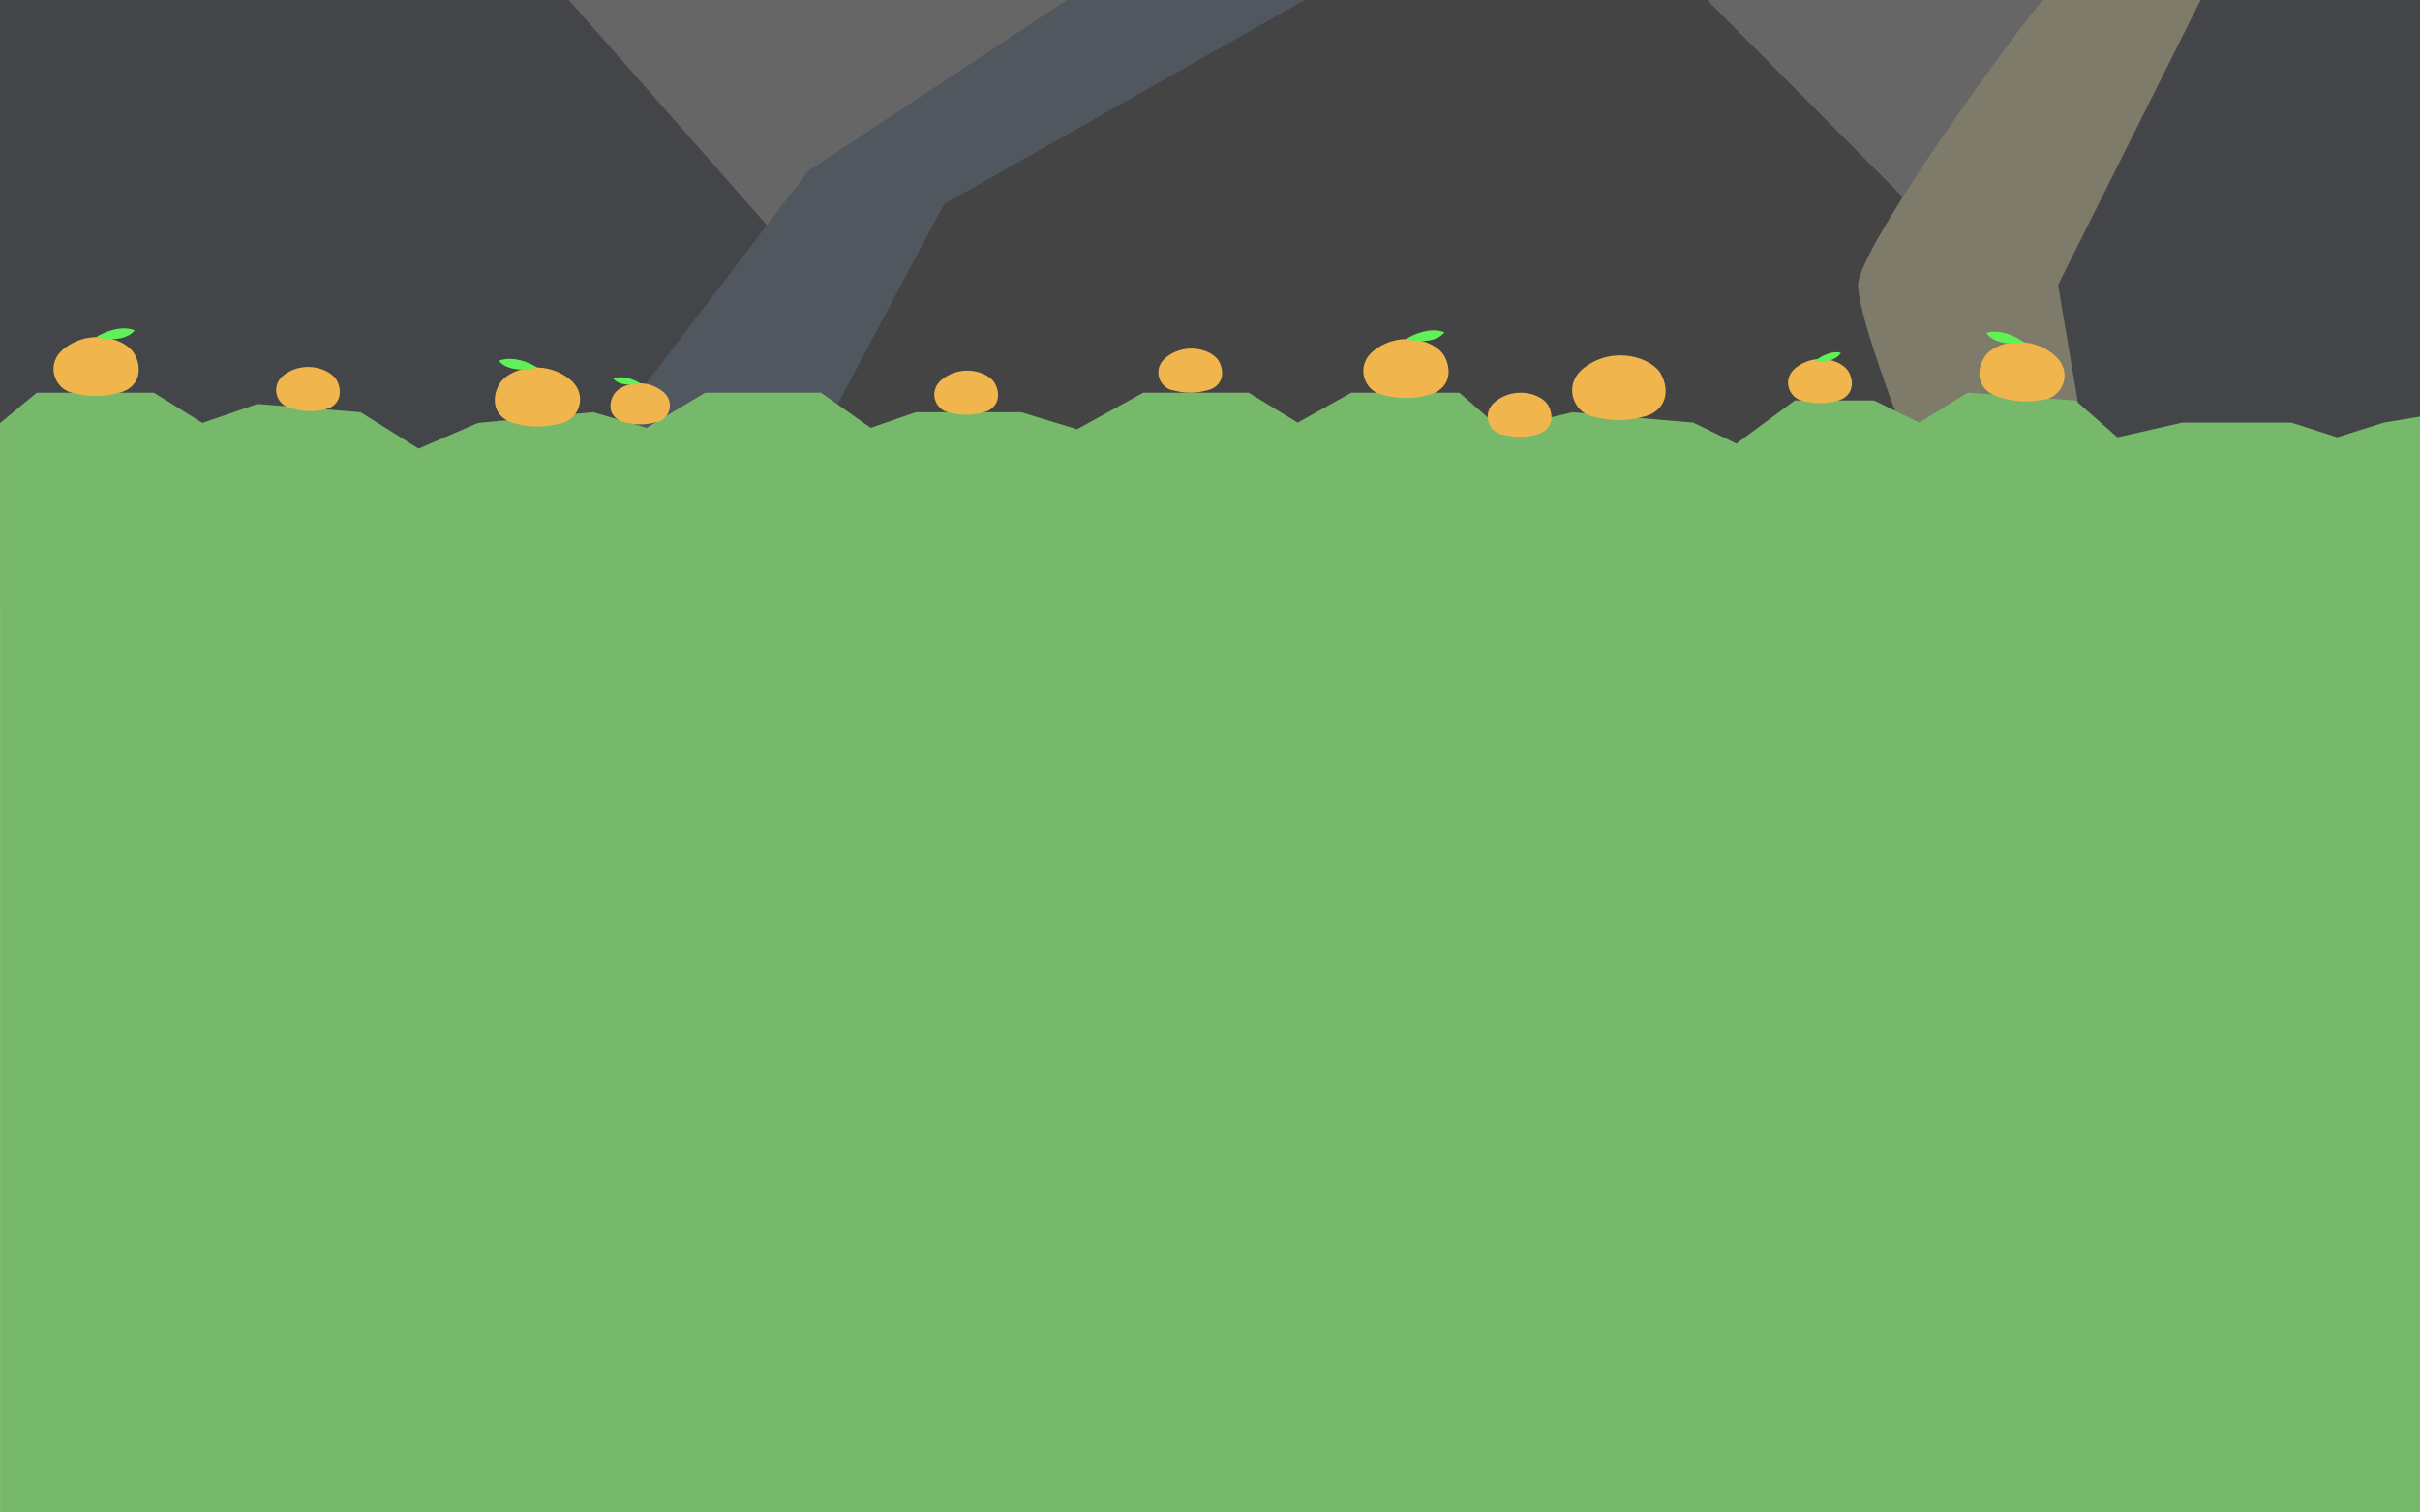 <svg width="1200" height="750" viewBox="0 0 1200 750" fill="none" xmlns="http://www.w3.org/2000/svg">
<path d="M540.842 0H348.903H279.779L252.731 87.155L377.454 247.942H399.994L540.842 0Z" fill="#666666"/>
<path d="M383.949 115.831L282.044 0H-0.008V300.138H383.949V115.831Z" fill="#444549"/>
<path d="M400.843 84.684L529.004 0H685.336L524.006 106.876L514.02 257.779H268.803L400.843 84.684Z" fill="#50575F"/>
<path d="M955.913 117.34L801.963 -0.128H1054.9L955.913 117.34Z" fill="#666666"/>
<path d="M468.104 101.207L400.473 228.355V258.112L968.577 247.291L956.403 110.676L846.106 -0.372H647.722L468.104 101.207Z" fill="#454444"/>
<path d="M925.442 134.494C933.049 114.931 993.679 30.666 1016.77 -0.127H1200.05V296.105L975.373 292.9C961.335 263.466 917.834 154.056 925.442 134.494Z" fill="#444549"/>
<path d="M1020.54 141.285L1091.27 -0.127L1012.89 -0.128C985.267 34.288 921.366 124.983 921.366 141.285C921.366 157.588 944.914 218.721 956.688 247.25L1039.56 254.043L1020.54 141.285Z" fill="#7E7B6A"/>
<path d="M18.244 194.738L0.021 209.787V749.981H1200.01V206.564L1182 209.567L1158.94 216.857L1136.24 209.567H1082.08L1049.96 216.857L1029.21 198.607L975.698 194.738L951.693 209.567L929.276 198.607H889.946L861.023 219.983L839.656 209.567L779.694 204.409L744.446 212.837L723.601 194.738H670.086L643.503 209.567L619.151 194.738H566.926L534.073 212.837L506.32 204.409H454.095L431.789 212.146L407.028 194.738H349.646L320.573 212.146L294.197 204.409L237.048 209.71L207.569 222.462L178.787 204.409L127.619 200.331L100.373 209.71L76.272 194.738H18.244Z" fill="#77B96B"/>
<path d="M31.952 172.722C22.174 180.259 27.037 192.603 35.371 194.658C42.83 196.497 49.822 197.429 59.612 194.658C69.06 191.983 70.873 183.083 66.719 175.571C62.565 168.06 45.278 162.45 31.952 172.722Z" fill="#F0B64D"/>
<path d="M681.441 173.7C671.663 181.237 676.526 193.581 684.86 195.636C692.319 197.476 699.312 198.408 709.102 195.636C718.549 192.962 720.362 184.061 716.208 176.55C712.054 169.038 694.767 163.428 681.441 173.7Z" fill="#F0B64D"/>
<path d="M741.741 198.926C734.43 204.562 738.066 213.792 744.298 215.328C749.875 216.704 755.104 217.401 762.424 215.328C769.488 213.328 770.844 206.673 767.738 201.057C764.632 195.44 751.706 191.245 741.741 198.926Z" fill="#F0B64D"/>
<path d="M467.337 187.978C460.026 193.614 463.661 202.843 469.893 204.38C475.471 205.755 480.699 206.453 488.02 204.38C495.084 202.38 496.439 195.725 493.333 190.109C490.227 184.492 477.301 180.297 467.337 187.978Z" fill="#F0B64D"/>
<path d="M141.403 185.49C133.789 190.711 136.906 200.129 143.043 202.009C148.535 203.693 153.717 204.68 161.141 203.018C168.305 201.414 170.029 194.844 167.24 189.064C164.451 183.283 151.778 178.376 141.403 185.49Z" fill="#F0B64D"/>
<path d="M578.441 177.03C571.13 182.666 574.766 191.896 580.997 193.432C586.575 194.808 591.803 195.505 599.124 193.432C606.188 191.432 607.543 184.777 604.437 179.161C601.331 173.544 588.405 169.349 578.441 177.03Z" fill="#F0B64D"/>
<path d="M890.748 182.144C883.4 187.731 886.975 196.985 893.196 198.562C898.764 199.974 903.988 200.706 911.322 198.682C918.399 196.728 919.799 190.082 916.73 184.445C913.661 178.809 900.763 174.529 890.748 182.144Z" fill="#F0B64D"/>
<path d="M785.519 182.369C774.8 190.632 780.13 204.163 789.266 206.416C797.443 208.432 805.108 209.454 815.84 206.416C826.197 203.484 828.184 193.727 823.63 185.493C819.077 177.259 800.127 171.109 785.519 182.369Z" fill="#F0B64D"/>
<path d="M282.226 187.83C292.004 195.368 287.142 207.712 278.808 209.767C271.349 211.606 264.356 212.538 254.566 209.767C245.119 207.092 243.306 198.192 247.46 190.68C251.614 183.169 268.901 177.558 282.226 187.83Z" fill="#F0B64D"/>
<path d="M328.416 193.95C335.232 199.204 331.843 207.808 326.033 209.24C320.834 210.522 315.96 211.172 309.136 209.24C302.55 207.376 301.287 201.172 304.182 195.936C307.078 190.7 319.128 186.79 328.416 193.95Z" fill="#F0B64D"/>
<path d="M1019.05 176.455C1028.27 184.667 1022.54 196.635 1014.08 198.093C1006.51 199.399 999.473 199.833 989.905 196.374C980.671 193.035 979.494 184.029 984.17 176.831C988.847 169.633 1006.49 165.264 1019.05 176.455Z" fill="#F0B64D"/>
<path d="M47.676 167.205C51.087 164.93 59.685 161.064 66.781 163.793C65.341 166.068 59.503 169.934 47.676 167.205Z" fill="#60F058"/>
<path d="M697.165 168.183C700.577 165.909 709.174 162.042 716.271 164.772C714.83 167.046 708.992 170.913 697.165 168.183Z" fill="#60F058"/>
<path d="M266.503 182.314C263.091 180.039 254.493 176.173 247.397 178.902C248.837 181.176 254.675 185.043 266.503 182.314Z" fill="#60F058"/>
<path d="M317.456 190.104C315.078 188.519 309.085 185.824 304.138 187.726C305.143 189.311 309.212 192.007 317.456 190.104Z" fill="#60F058"/>
<path d="M1003.76 169.837C1000.52 167.326 992.216 162.86 984.943 165.078C986.219 167.449 991.768 171.72 1003.76 169.837Z" fill="#60F058"/>
<path d="M899.578 179.395C901.76 177.405 907.46 173.72 912.808 174.892C912.029 176.667 908.294 180.053 899.578 179.395Z" fill="#60F058"/>
</svg>
